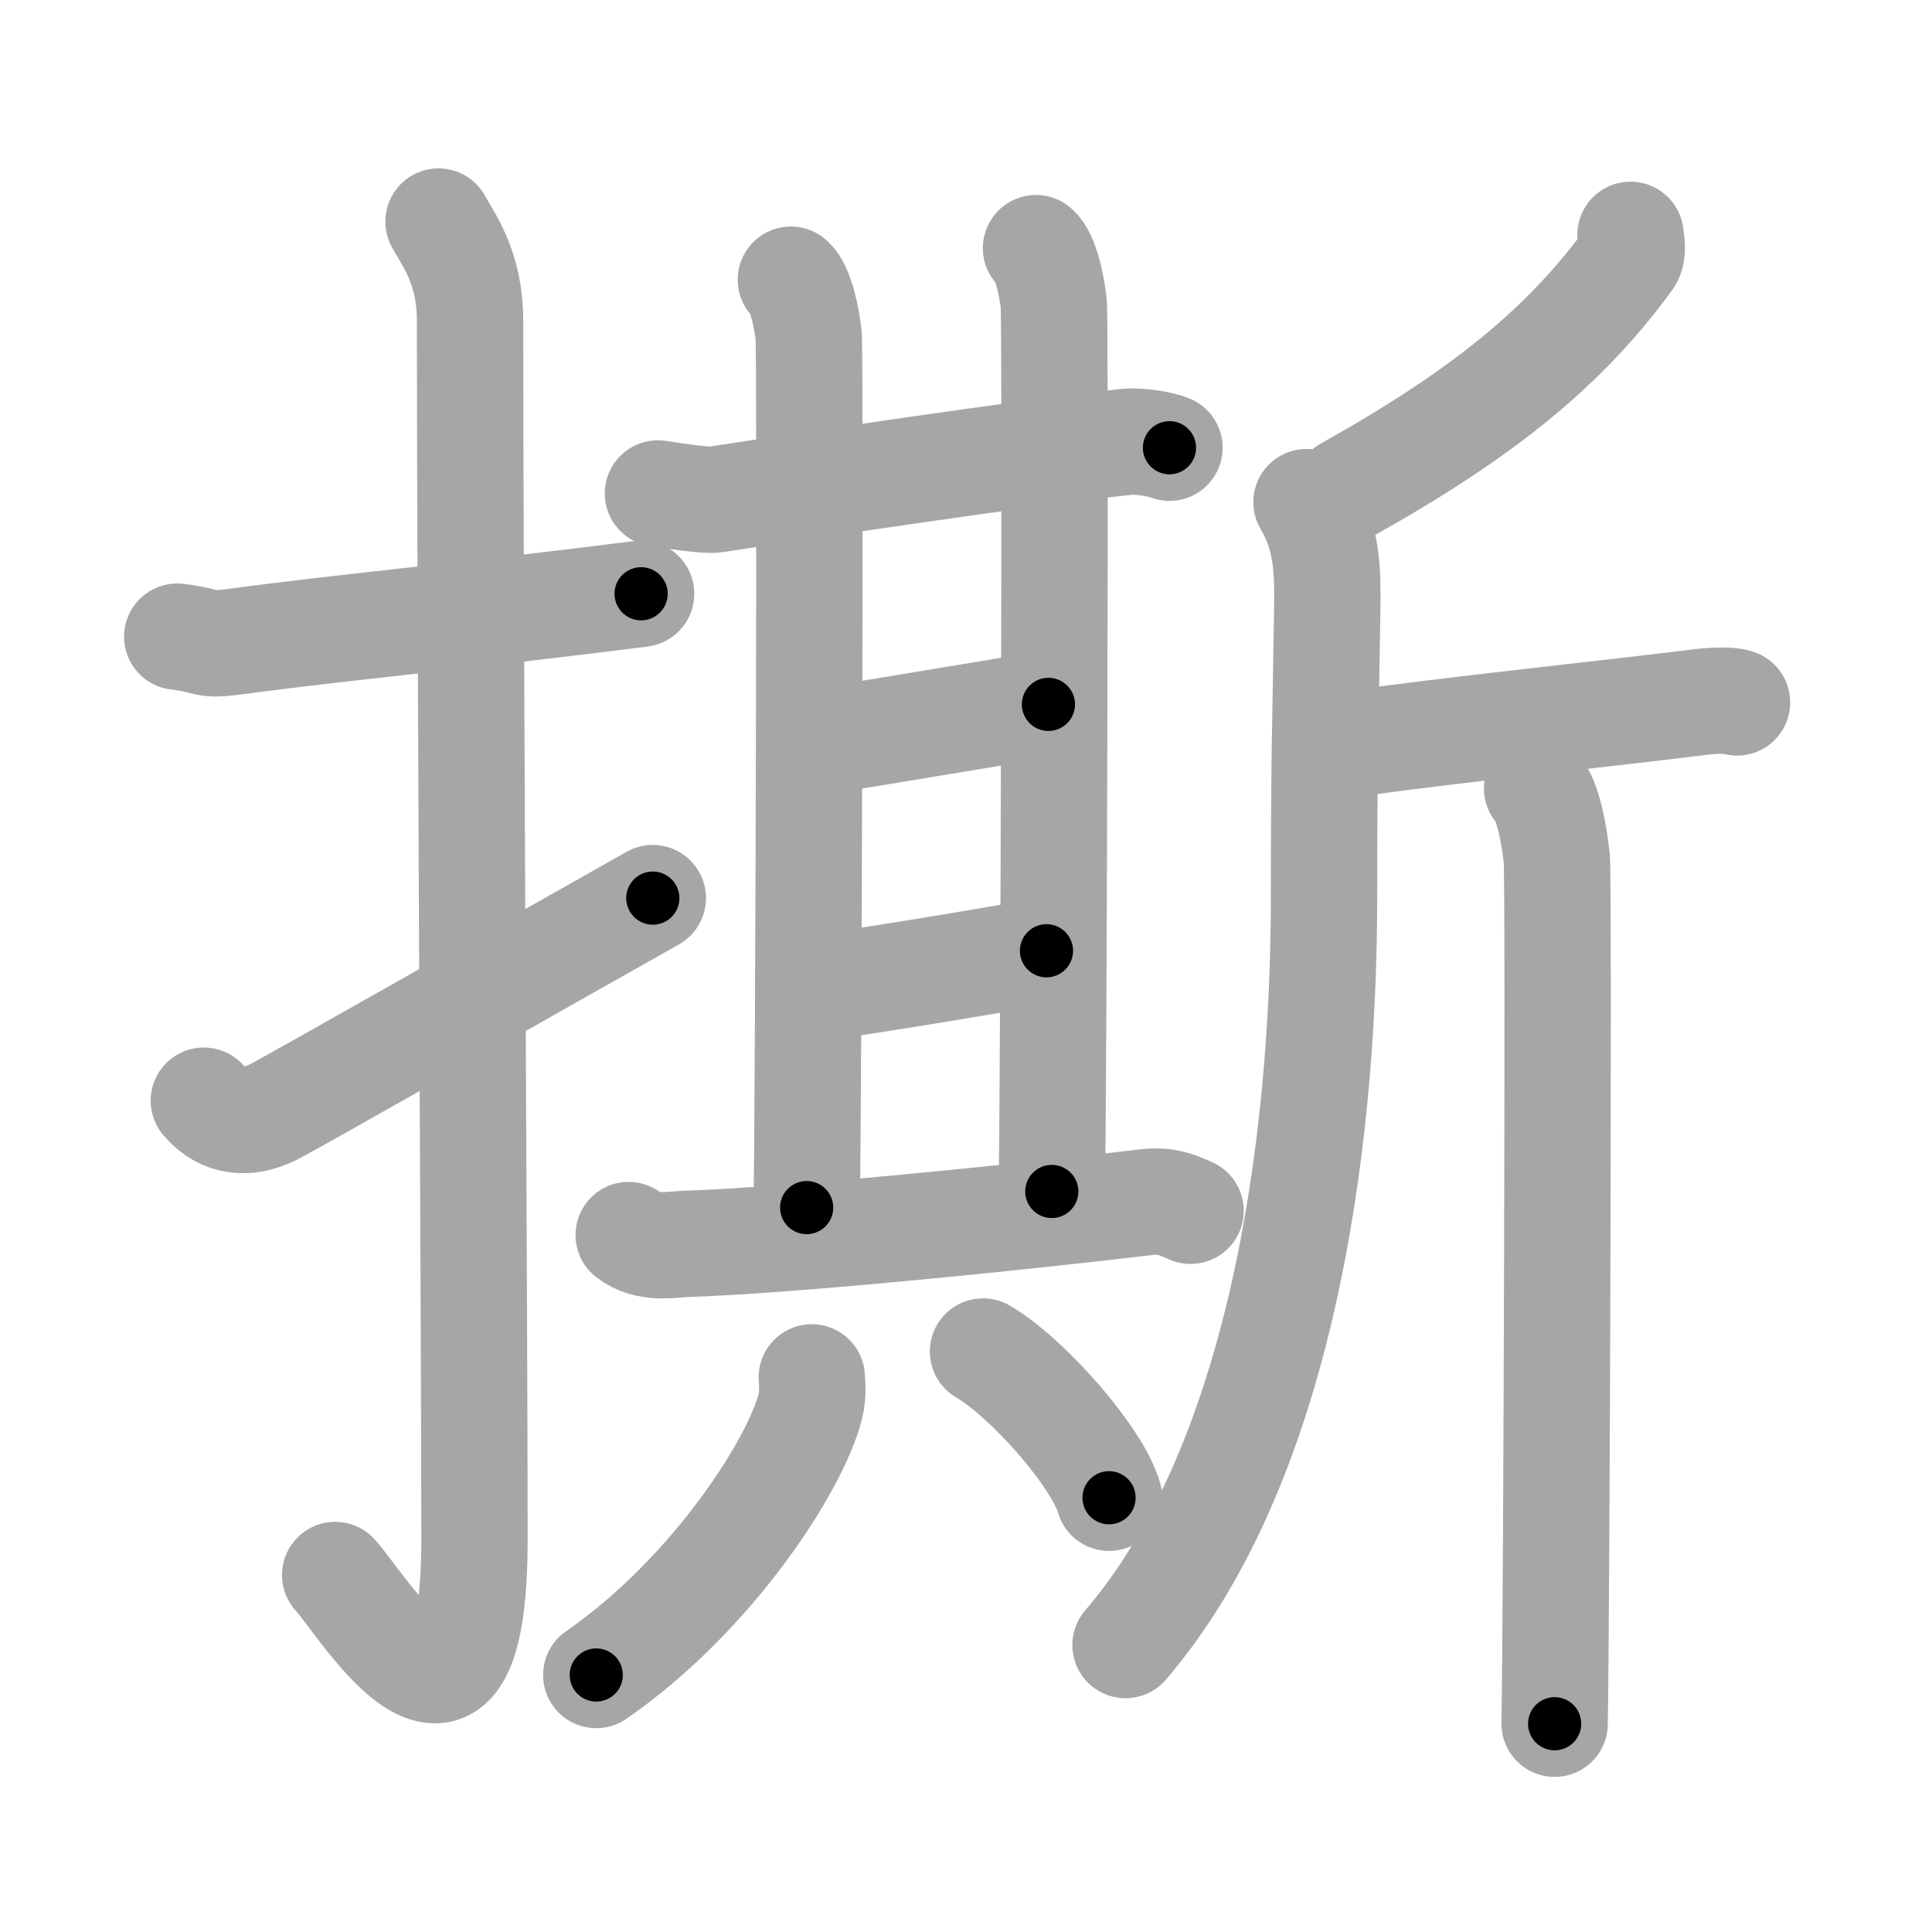 <svg xmlns="http://www.w3.org/2000/svg" viewBox="0 0 109 109" id="6495"><g fill="none" stroke="#a6a6a6" stroke-width="6" stroke-linecap="round" stroke-linejoin="round"><g><g><path d="M10,35.92c2.08,0.25,1.27,0.55,3.5,0.25c5.5-0.75,13.5-1.5,22.67-2.67" /><path d="M24.74,12.5c0.49,0.93,1.78,2.52,1.78,5.59c0,15.42,0.25,57.16,0.25,68.74c0,14.43-6.4,3.58-7.86,2.03" /><path d="M11.5,62.1c0.82,0.97,2.12,1.54,3.92,0.64c1.06-0.53,16.9-9.54,21.41-12.07" /></g><g><g><g><g><g><g><path d="M37.12,27.84c1.02,0.16,2.75,0.42,3.23,0.34c4.44-0.68,17.76-2.68,23.21-3.25c0.8-0.08,2.02,0.16,2.42,0.33" /><path d="M44.62,15.78c0.56,0.48,0.89,2.15,1,3.11c0.11,0.96,0,43.27-0.11,49.24" /></g><path d="M58.45,14c0.56,0.48,0.89,2.15,1,3.11c0.11,0.96,0,44.14-0.11,50.11" /></g><path d="M45.83,41.87c2.05-0.24,11.4-1.89,13.32-2.13" /><g><path d="M45.71,55.77c2.31-0.24,10.63-1.65,13.33-2.13" /></g></g><path d="M35.47,69.68c1.03,0.82,2.48,0.53,3.19,0.5c5.84-0.19,18.33-1.44,26.06-2.36c1.16-0.14,1.87,0.24,2.45,0.49" /></g><g><path d="M45.8,77.71c0.03,0.39,0.07,1.02-0.07,1.59C44.9,82.65,40.15,90,33.64,94.5" /><path d="M55.46,76.25c2.51,1.46,6.48,5.99,7.11,8.25" /></g></g><g><path d="M91.99,13.25c0.04,0.34,0.18,1-0.08,1.36c-3.63,4.98-8.26,8.74-15.91,13.02" /><path d="M73.71,28.33c1.19,2.01,1.2,3.92,1.17,6.1c-0.1,6.59-0.18,8.31-0.18,16.16c0,14.36-2.53,32.12-11.2,42.22" /><path d="M74.91,41.8c0.25,0.17,1.21,0.2,1.9,0.1c4.44-0.65,14.77-1.74,18.94-2.27c0.67-0.09,1.83-0.17,2.25,0" /><path d="M86.72,44.48c0.62,0.61,0.99,2.75,1.11,3.97c0.12,1.22,0,41.17-0.12,48.8" /></g></g></g></g><g fill="none" stroke="#000" stroke-width="3" stroke-linecap="round" stroke-linejoin="round"><path d="M10,35.92c2.08,0.25,1.27,0.55,3.5,0.25c5.5-0.75,13.5-1.5,22.67-2.67" stroke-dasharray="26.372" stroke-dashoffset="26.372"><animate attributeName="stroke-dashoffset" values="26.372;26.372;0" dur="0.264s" fill="freeze" begin="0s;6495.click" /></path><path d="M24.74,12.5c0.49,0.93,1.78,2.52,1.78,5.59c0,15.42,0.25,57.16,0.25,68.74c0,14.43-6.4,3.58-7.86,2.03" stroke-dasharray="90.927" stroke-dashoffset="90.927"><animate attributeName="stroke-dashoffset" values="90.927" fill="freeze" begin="6495.click" /><animate attributeName="stroke-dashoffset" values="90.927;90.927;0" keyTimes="0;0.278;1" dur="0.948s" fill="freeze" begin="0s;6495.click" /></path><path d="M11.5,62.1c0.82,0.97,2.12,1.54,3.92,0.64c1.06-0.53,16.9-9.54,21.41-12.07" stroke-dasharray="28.911" stroke-dashoffset="28.911"><animate attributeName="stroke-dashoffset" values="28.911" fill="freeze" begin="6495.click" /><animate attributeName="stroke-dashoffset" values="28.911;28.911;0" keyTimes="0;0.766;1" dur="1.237s" fill="freeze" begin="0s;6495.click" /></path><path d="M37.12,27.84c1.02,0.16,2.75,0.42,3.23,0.34c4.44-0.68,17.76-2.68,23.21-3.25c0.8-0.08,2.02,0.16,2.42,0.33" stroke-dasharray="29.151" stroke-dashoffset="29.151"><animate attributeName="stroke-dashoffset" values="29.151" fill="freeze" begin="6495.click" /><animate attributeName="stroke-dashoffset" values="29.151;29.151;0" keyTimes="0;0.809;1" dur="1.529s" fill="freeze" begin="0s;6495.click" /></path><path d="M44.62,15.78c0.56,0.48,0.89,2.15,1,3.11c0.11,0.96,0,43.27-0.11,49.24" stroke-dasharray="52.557" stroke-dashoffset="52.557"><animate attributeName="stroke-dashoffset" values="52.557" fill="freeze" begin="6495.click" /><animate attributeName="stroke-dashoffset" values="52.557;52.557;0" keyTimes="0;0.744;1" dur="2.055s" fill="freeze" begin="0s;6495.click" /></path><path d="M58.45,14c0.56,0.48,0.89,2.15,1,3.11c0.11,0.96,0,44.14-0.11,50.11" stroke-dasharray="53.427" stroke-dashoffset="53.427"><animate attributeName="stroke-dashoffset" values="53.427" fill="freeze" begin="6495.click" /><animate attributeName="stroke-dashoffset" values="53.427;53.427;0" keyTimes="0;0.794;1" dur="2.589s" fill="freeze" begin="0s;6495.click" /></path><path d="M45.83,41.87c2.05-0.24,11.4-1.89,13.32-2.13" stroke-dasharray="13.491" stroke-dashoffset="13.491"><animate attributeName="stroke-dashoffset" values="13.491" fill="freeze" begin="6495.click" /><animate attributeName="stroke-dashoffset" values="13.491;13.491;0" keyTimes="0;0.906;1" dur="2.859s" fill="freeze" begin="0s;6495.click" /></path><path d="M45.71,55.77c2.31-0.24,10.63-1.65,13.33-2.13" stroke-dasharray="13.501" stroke-dashoffset="13.501"><animate attributeName="stroke-dashoffset" values="13.501" fill="freeze" begin="6495.click" /><animate attributeName="stroke-dashoffset" values="13.501;13.501;0" keyTimes="0;0.914;1" dur="3.129s" fill="freeze" begin="0s;6495.click" /></path><path d="M35.47,69.68c1.03,0.82,2.48,0.53,3.19,0.5c5.84-0.19,18.33-1.44,26.06-2.36c1.16-0.14,1.87,0.24,2.45,0.49" stroke-dasharray="32.026" stroke-dashoffset="32.026"><animate attributeName="stroke-dashoffset" values="32.026" fill="freeze" begin="6495.click" /><animate attributeName="stroke-dashoffset" values="32.026;32.026;0" keyTimes="0;0.907;1" dur="3.449s" fill="freeze" begin="0s;6495.click" /></path><path d="M45.8,77.71c0.03,0.39,0.07,1.02-0.07,1.59C44.9,82.65,40.15,90,33.64,94.5" stroke-dasharray="21.319" stroke-dashoffset="21.319"><animate attributeName="stroke-dashoffset" values="21.319" fill="freeze" begin="6495.click" /><animate attributeName="stroke-dashoffset" values="21.319;21.319;0" keyTimes="0;0.942;1" dur="3.662s" fill="freeze" begin="0s;6495.click" /></path><path d="M55.46,76.25c2.51,1.46,6.48,5.99,7.11,8.25" stroke-dasharray="11.044" stroke-dashoffset="11.044"><animate attributeName="stroke-dashoffset" values="11.044" fill="freeze" begin="6495.click" /><animate attributeName="stroke-dashoffset" values="11.044;11.044;0" keyTimes="0;0.943;1" dur="3.883s" fill="freeze" begin="0s;6495.click" /></path><path d="M91.99,13.25c0.04,0.34,0.18,1-0.08,1.36c-3.63,4.98-8.26,8.74-15.91,13.02" stroke-dasharray="22.125" stroke-dashoffset="22.125"><animate attributeName="stroke-dashoffset" values="22.125" fill="freeze" begin="6495.click" /><animate attributeName="stroke-dashoffset" values="22.125;22.125;0" keyTimes="0;0.946;1" dur="4.104s" fill="freeze" begin="0s;6495.click" /></path><path d="M73.71,28.33c1.19,2.01,1.2,3.92,1.17,6.1c-0.1,6.59-0.18,8.31-0.18,16.16c0,14.36-2.53,32.12-11.2,42.22" stroke-dasharray="66.973" stroke-dashoffset="66.973"><animate attributeName="stroke-dashoffset" values="66.973" fill="freeze" begin="6495.click" /><animate attributeName="stroke-dashoffset" values="66.973;66.973;0" keyTimes="0;0.891;1" dur="4.608s" fill="freeze" begin="0s;6495.click" /></path><path d="M74.91,41.8c0.25,0.17,1.21,0.2,1.9,0.1c4.44-0.65,14.77-1.74,18.94-2.27c0.67-0.09,1.83-0.17,2.25,0" stroke-dasharray="23.266" stroke-dashoffset="23.266"><animate attributeName="stroke-dashoffset" values="23.266" fill="freeze" begin="6495.click" /><animate attributeName="stroke-dashoffset" values="23.266;23.266;0" keyTimes="0;0.952;1" dur="4.841s" fill="freeze" begin="0s;6495.click" /></path><path d="M86.72,44.48c0.62,0.61,0.99,2.75,1.11,3.97c0.12,1.22,0,41.17-0.12,48.8" stroke-dasharray="52.974" stroke-dashoffset="52.974"><animate attributeName="stroke-dashoffset" values="52.974" fill="freeze" begin="6495.click" /><animate attributeName="stroke-dashoffset" values="52.974;52.974;0" keyTimes="0;0.901;1" dur="5.371s" fill="freeze" begin="0s;6495.click" /></path></g></svg>